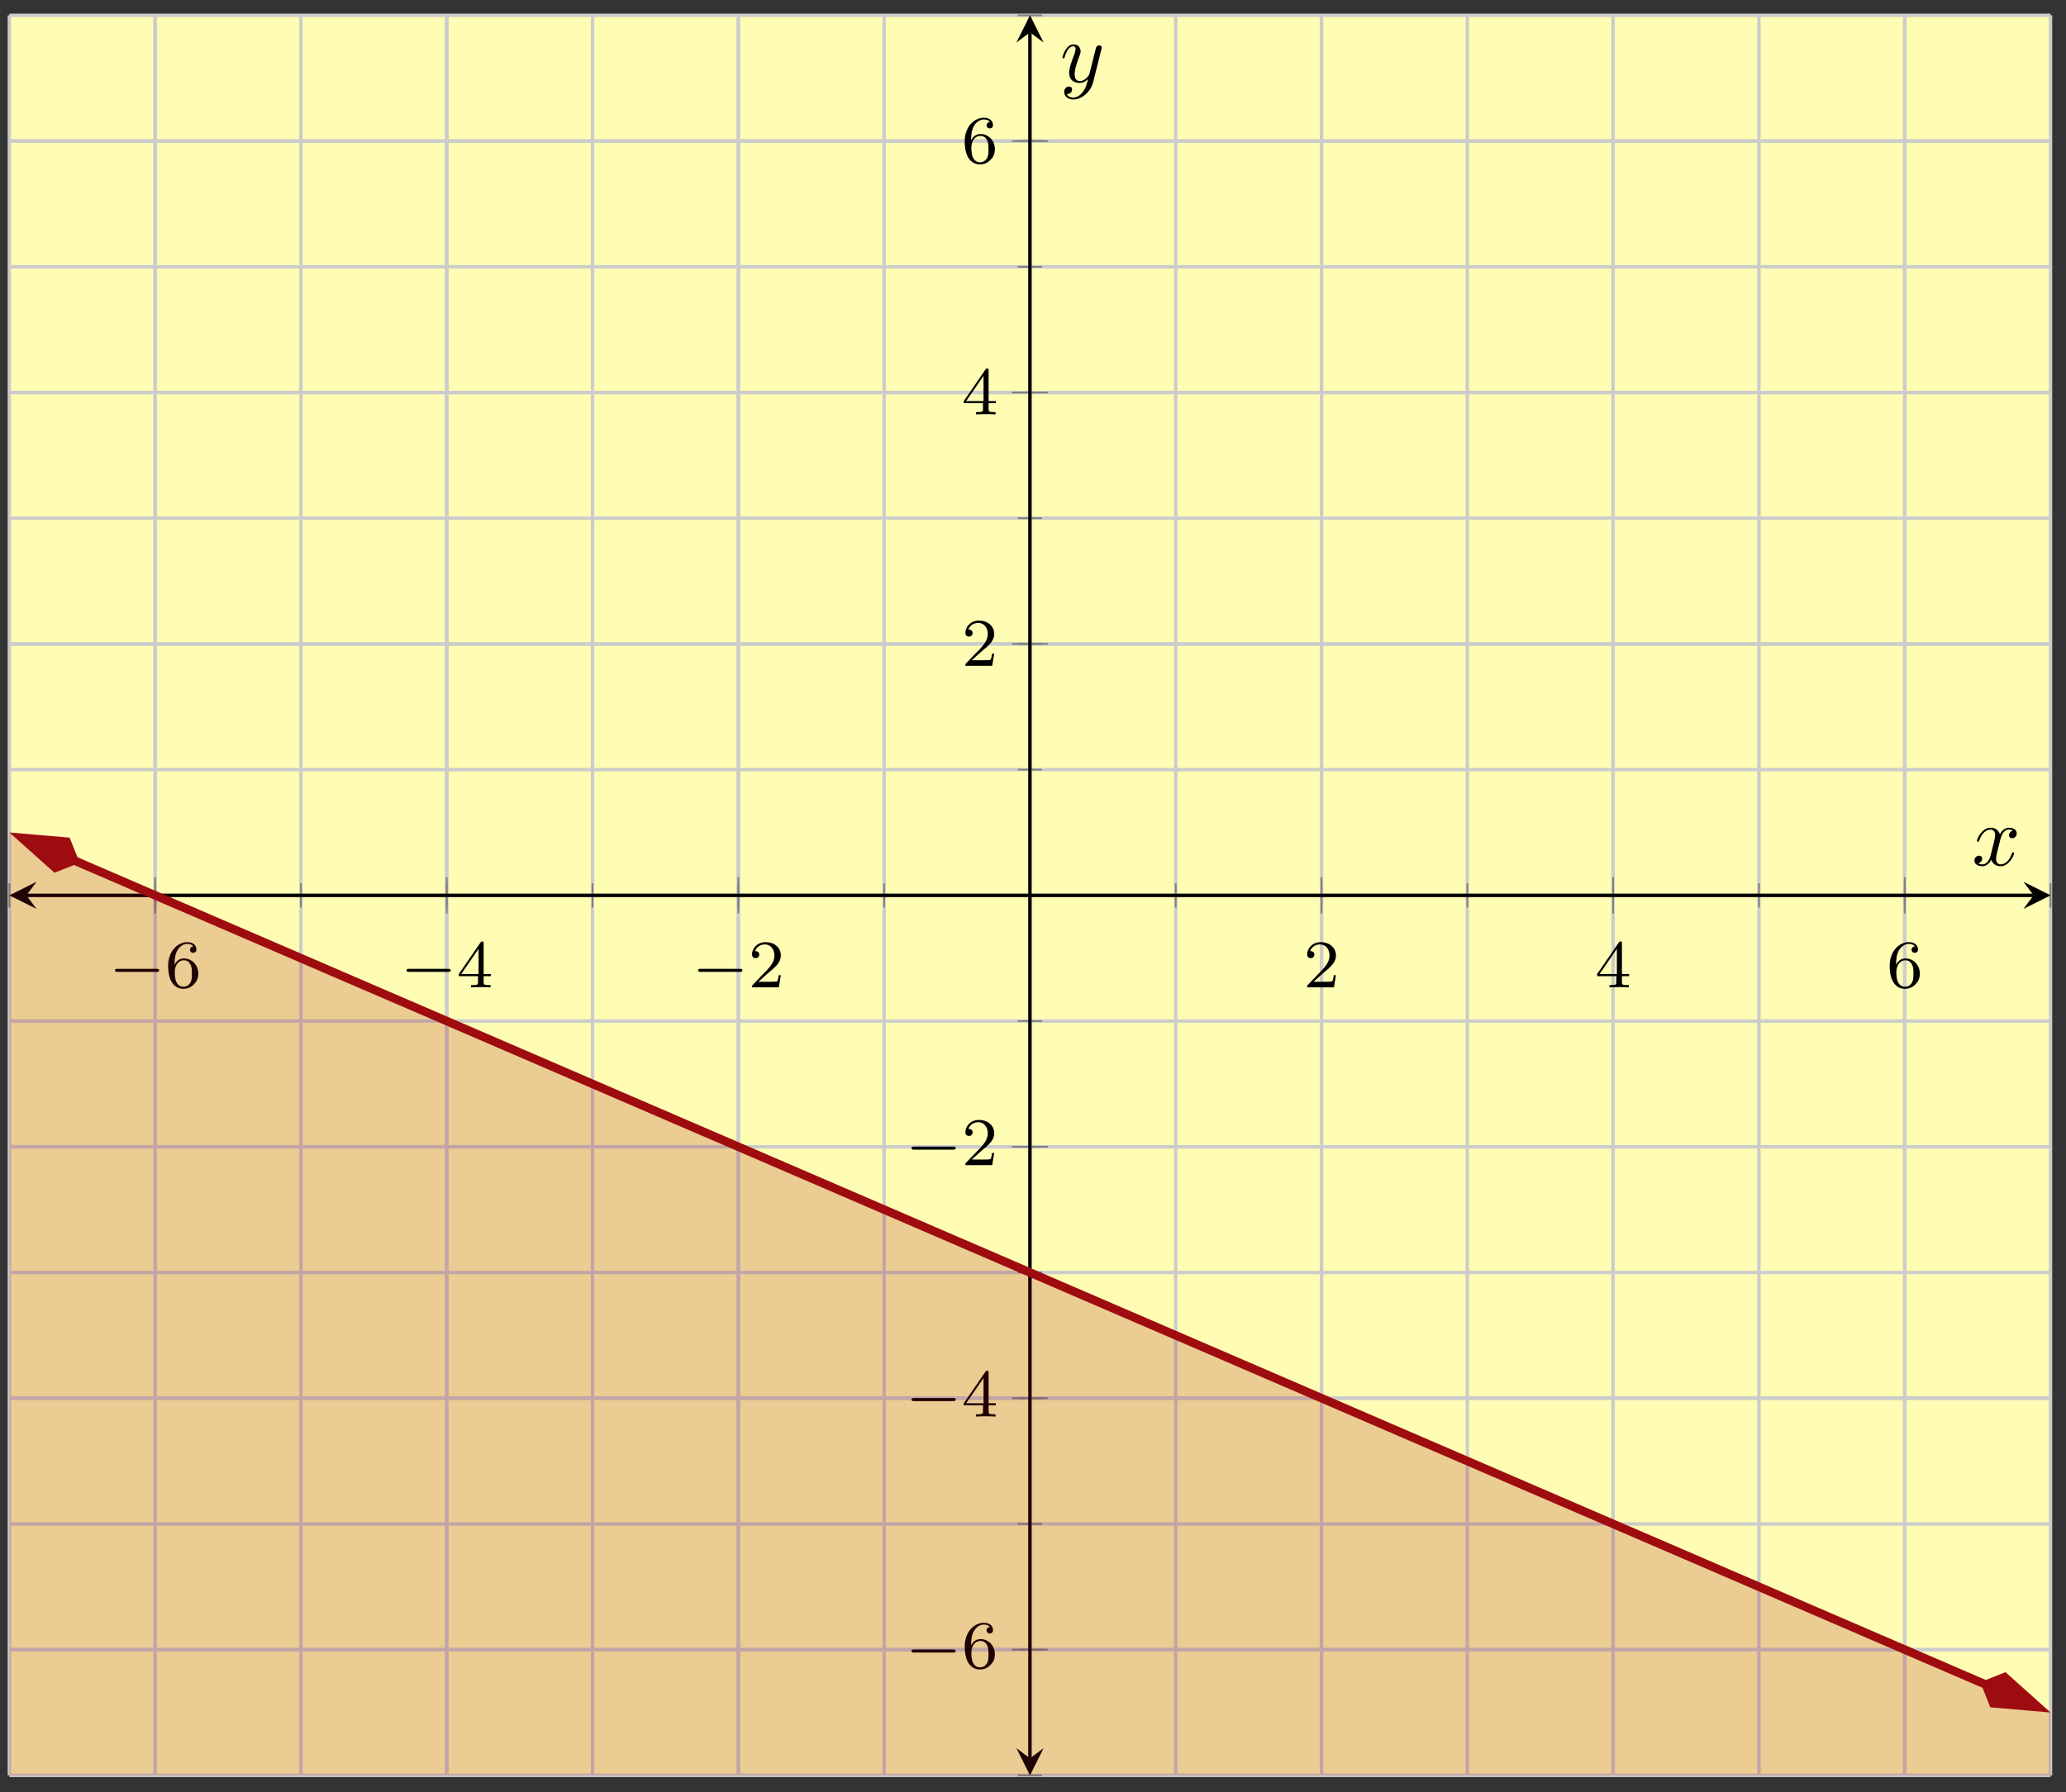 <?xml version="1.0" encoding="UTF-8"?>
<svg xmlns="http://www.w3.org/2000/svg" xmlns:xlink="http://www.w3.org/1999/xlink" width="242pt" height="210pt" viewBox="0 0 242 210" version="1.1">
<rect x="0" y="0" width="242" height="210" fill="#333333" stroke="none"/>
<defs>
<g>
<symbol overflow="visible" id="glyph0-0">
<path style="stroke:none;" d=""/>
</symbol>
<symbol overflow="visible" id="glyph0-1">
<path style="stroke:none;" d="M 5.562 -1.812 C 5.703 -1.812 5.875 -1.812 5.875 -1.984 C 5.875 -2.172 5.703 -2.172 5.562 -2.172 L 1 -2.172 C 0.875 -2.172 0.703 -2.172 0.703 -1.984 C 0.703 -1.812 0.875 -1.812 1 -1.812 Z M 5.562 -1.812 "/>
</symbol>
<symbol overflow="visible" id="glyph1-0">
<path style="stroke:none;" d=""/>
</symbol>
<symbol overflow="visible" id="glyph1-1">
<path style="stroke:none;" d="M 1.094 -2.641 C 1.094 -3.297 1.156 -3.875 1.438 -4.359 C 1.688 -4.766 2.094 -5.094 2.594 -5.094 C 2.75 -5.094 3.109 -5.062 3.297 -4.797 C 2.938 -4.766 2.906 -4.5 2.906 -4.422 C 2.906 -4.172 3.094 -4.047 3.281 -4.047 C 3.422 -4.047 3.656 -4.125 3.656 -4.438 C 3.656 -4.906 3.297 -5.297 2.578 -5.297 C 1.469 -5.297 0.344 -4.25 0.344 -2.531 C 0.344 -0.359 1.359 0.172 2.125 0.172 C 2.516 0.172 2.922 0.062 3.281 -0.281 C 3.609 -0.594 3.875 -0.922 3.875 -1.625 C 3.875 -2.656 3.078 -3.391 2.203 -3.391 C 1.625 -3.391 1.281 -3.031 1.094 -2.641 Z M 2.125 -0.078 C 1.703 -0.078 1.438 -0.359 1.328 -0.594 C 1.141 -0.953 1.125 -1.484 1.125 -1.797 C 1.125 -2.578 1.547 -3.172 2.172 -3.172 C 2.562 -3.172 2.812 -2.969 2.953 -2.688 C 3.125 -2.391 3.125 -2.031 3.125 -1.625 C 3.125 -1.219 3.125 -0.875 2.969 -0.578 C 2.75 -0.219 2.484 -0.078 2.125 -0.078 Z M 2.125 -0.078 "/>
</symbol>
<symbol overflow="visible" id="glyph1-2">
<path style="stroke:none;" d="M 3.141 -5.156 C 3.141 -5.312 3.141 -5.375 2.969 -5.375 C 2.875 -5.375 2.859 -5.375 2.781 -5.266 L 0.234 -1.562 L 0.234 -1.312 L 2.484 -1.312 L 2.484 -0.641 C 2.484 -0.344 2.469 -0.266 1.844 -0.266 L 1.672 -0.266 L 1.672 0 C 2.344 -0.031 2.359 -0.031 2.812 -0.031 C 3.266 -0.031 3.281 -0.031 3.953 0 L 3.953 -0.266 L 3.781 -0.266 C 3.156 -0.266 3.141 -0.344 3.141 -0.641 L 3.141 -1.312 L 3.984 -1.312 L 3.984 -1.562 L 3.141 -1.562 Z M 2.547 -4.516 L 2.547 -1.562 L 0.516 -1.562 Z M 2.547 -4.516 "/>
</symbol>
<symbol overflow="visible" id="glyph1-3">
<path style="stroke:none;" d="M 2.25 -1.625 C 2.375 -1.75 2.703 -2.016 2.844 -2.125 C 3.328 -2.578 3.797 -3.016 3.797 -3.734 C 3.797 -4.688 3 -5.297 2.016 -5.297 C 1.047 -5.297 0.422 -4.578 0.422 -3.859 C 0.422 -3.469 0.734 -3.422 0.844 -3.422 C 1.016 -3.422 1.266 -3.531 1.266 -3.844 C 1.266 -4.25 0.859 -4.25 0.766 -4.25 C 1 -4.844 1.531 -5.031 1.922 -5.031 C 2.656 -5.031 3.047 -4.406 3.047 -3.734 C 3.047 -2.906 2.469 -2.297 1.516 -1.344 L 0.516 -0.297 C 0.422 -0.219 0.422 -0.203 0.422 0 L 3.562 0 L 3.797 -1.422 L 3.547 -1.422 C 3.531 -1.266 3.469 -0.875 3.375 -0.719 C 3.328 -0.656 2.719 -0.656 2.594 -0.656 L 1.172 -0.656 Z M 2.25 -1.625 "/>
</symbol>
<symbol overflow="visible" id="glyph2-0">
<path style="stroke:none;" d=""/>
</symbol>
<symbol overflow="visible" id="glyph2-1">
<path style="stroke:none;" d="M 3.328 -3.016 C 3.391 -3.266 3.625 -4.188 4.312 -4.188 C 4.359 -4.188 4.609 -4.188 4.812 -4.062 C 4.531 -4 4.344 -3.766 4.344 -3.516 C 4.344 -3.359 4.453 -3.172 4.719 -3.172 C 4.938 -3.172 5.25 -3.344 5.25 -3.75 C 5.25 -4.266 4.672 -4.406 4.328 -4.406 C 3.75 -4.406 3.406 -3.875 3.281 -3.656 C 3.031 -4.312 2.5 -4.406 2.203 -4.406 C 1.172 -4.406 0.594 -3.125 0.594 -2.875 C 0.594 -2.766 0.703 -2.766 0.719 -2.766 C 0.797 -2.766 0.828 -2.797 0.844 -2.875 C 1.188 -3.938 1.844 -4.188 2.188 -4.188 C 2.375 -4.188 2.719 -4.094 2.719 -3.516 C 2.719 -3.203 2.547 -2.547 2.188 -1.141 C 2.031 -0.531 1.672 -0.109 1.234 -0.109 C 1.172 -0.109 0.953 -0.109 0.734 -0.234 C 0.984 -0.297 1.203 -0.5 1.203 -0.781 C 1.203 -1.047 0.984 -1.125 0.844 -1.125 C 0.531 -1.125 0.297 -0.875 0.297 -0.547 C 0.297 -0.094 0.781 0.109 1.219 0.109 C 1.891 0.109 2.25 -0.594 2.266 -0.641 C 2.391 -0.281 2.75 0.109 3.344 0.109 C 4.375 0.109 4.938 -1.172 4.938 -1.422 C 4.938 -1.531 4.859 -1.531 4.828 -1.531 C 4.734 -1.531 4.719 -1.484 4.688 -1.422 C 4.359 -0.344 3.688 -0.109 3.375 -0.109 C 2.984 -0.109 2.828 -0.422 2.828 -0.766 C 2.828 -0.984 2.875 -1.203 2.984 -1.641 Z M 3.328 -3.016 "/>
</symbol>
<symbol overflow="visible" id="glyph2-2">
<path style="stroke:none;" d="M 4.844 -3.797 C 4.891 -3.938 4.891 -3.953 4.891 -4.031 C 4.891 -4.203 4.75 -4.297 4.594 -4.297 C 4.5 -4.297 4.344 -4.234 4.25 -4.094 C 4.234 -4.031 4.141 -3.734 4.109 -3.547 C 4.031 -3.297 3.969 -3.016 3.906 -2.75 L 3.453 -0.953 C 3.422 -0.812 2.984 -0.109 2.328 -0.109 C 1.828 -0.109 1.719 -0.547 1.719 -0.922 C 1.719 -1.375 1.891 -2 2.219 -2.875 C 2.375 -3.281 2.422 -3.391 2.422 -3.594 C 2.422 -4.031 2.109 -4.406 1.609 -4.406 C 0.656 -4.406 0.297 -2.953 0.297 -2.875 C 0.297 -2.766 0.391 -2.766 0.406 -2.766 C 0.516 -2.766 0.516 -2.797 0.562 -2.953 C 0.844 -3.891 1.234 -4.188 1.578 -4.188 C 1.656 -4.188 1.828 -4.188 1.828 -3.875 C 1.828 -3.625 1.719 -3.359 1.656 -3.172 C 1.25 -2.109 1.078 -1.547 1.078 -1.078 C 1.078 -0.188 1.703 0.109 2.297 0.109 C 2.688 0.109 3.016 -0.062 3.297 -0.344 C 3.172 0.172 3.047 0.672 2.656 1.203 C 2.391 1.531 2.016 1.828 1.562 1.828 C 1.422 1.828 0.969 1.797 0.797 1.406 C 0.953 1.406 1.094 1.406 1.219 1.281 C 1.328 1.203 1.422 1.062 1.422 0.875 C 1.422 0.562 1.156 0.531 1.062 0.531 C 0.828 0.531 0.5 0.688 0.5 1.172 C 0.5 1.672 0.938 2.047 1.562 2.047 C 2.578 2.047 3.609 1.141 3.891 0.016 Z M 4.844 -3.797 "/>
</symbol>
</g>
<clipPath id="clip1">
  <path d="M 1.098 86 L 240.199 86 L 240.199 208.008 L 1.098 208.008 Z M 1.098 86 "/>
</clipPath>
<clipPath id="clip2">
  <path d="M 1.098 84 L 23 84 L 23 116 L 1.098 116 Z M 1.098 84 "/>
</clipPath>
<clipPath id="clip3">
  <path d="M 218 182 L 240.199 182 L 240.199 208.008 L 218 208.008 Z M 218 182 "/>
</clipPath>
<clipPath id="clip4">
  <path d="M 1.098 90 L 240.199 90 L 240.199 208.008 L 1.098 208.008 Z M 1.098 90 "/>
</clipPath>
<clipPath id="clip5">
  <path d="M 1.098 89 L 240.199 89 L 240.199 208.008 L 1.098 208.008 Z M 1.098 89 "/>
</clipPath>
</defs>
<g id="surface1">
<path style=" stroke:none;fill-rule:nonzero;fill:rgb(100%,98.47%,70.001%);fill-opacity:1;" d="M 1.098 208.008 L 240.199 208.008 L 240.199 1.793 L 1.098 1.793 Z M 1.098 208.008 "/>
<path style="fill:none;stroke-width:0.399;stroke-linecap:butt;stroke-linejoin:miter;stroke:rgb(79.999%,79.999%,79.999%);stroke-opacity:1;stroke-miterlimit:10;" d="M 17.08 14.729 L 17.08 220.94 M 34.157 14.729 L 34.157 220.94 M 51.234 14.729 L 51.234 220.94 M 68.311 14.729 L 68.311 220.94 M 85.389 14.729 L 85.389 220.94 M 102.466 14.729 L 102.466 220.94 M 119.547 14.729 L 119.547 220.94 M 136.624 14.729 L 136.624 220.94 M 153.702 14.729 L 153.702 220.94 M 170.779 14.729 L 170.779 220.94 M 187.856 14.729 L 187.856 220.94 M 204.933 14.729 L 204.933 220.94 M 222.015 14.729 L 222.015 220.94 M 239.092 14.729 L 239.092 220.94 M 256.169 14.729 L 256.169 220.94 " transform="matrix(1,0,0,-1,-15.983,222.737)"/>
<path style="fill:none;stroke-width:0.399;stroke-linecap:butt;stroke-linejoin:miter;stroke:rgb(79.999%,79.999%,79.999%);stroke-opacity:1;stroke-miterlimit:10;" d="M 34.157 14.729 L 34.157 220.94 M 68.311 14.729 L 68.311 220.94 M 102.466 14.729 L 102.466 220.94 M 170.779 14.729 L 170.779 220.94 M 204.933 14.729 L 204.933 220.94 M 239.092 14.729 L 239.092 220.94 " transform="matrix(1,0,0,-1,-15.983,222.737)"/>
<path style="fill:none;stroke-width:0.399;stroke-linecap:butt;stroke-linejoin:miter;stroke:rgb(79.999%,79.999%,79.999%);stroke-opacity:1;stroke-miterlimit:10;" d="M 17.08 14.729 L 256.169 14.729 M 17.08 29.459 L 256.169 29.459 M 17.08 44.189 L 256.169 44.189 M 17.08 58.916 L 256.169 58.916 M 17.08 73.646 L 256.169 73.646 M 17.08 88.376 L 256.169 88.376 M 17.08 103.106 L 256.169 103.106 M 17.08 117.832 L 256.169 117.832 M 17.08 132.563 L 256.169 132.563 M 17.08 147.293 L 256.169 147.293 M 17.08 162.023 L 256.169 162.023 M 17.08 176.749 L 256.169 176.749 M 17.08 191.479 L 256.169 191.479 M 17.08 206.21 L 256.169 206.21 M 17.08 220.94 L 256.169 220.94 " transform="matrix(1,0,0,-1,-15.983,222.737)"/>
<path style="fill:none;stroke-width:0.399;stroke-linecap:butt;stroke-linejoin:miter;stroke:rgb(79.999%,79.999%,79.999%);stroke-opacity:1;stroke-miterlimit:10;" d="M 17.08 29.459 L 256.169 29.459 M 17.08 58.916 L 256.169 58.916 M 17.08 88.376 L 256.169 88.376 M 17.08 147.293 L 256.169 147.293 M 17.08 176.749 L 256.169 176.749 M 17.08 206.21 L 256.169 206.21 " transform="matrix(1,0,0,-1,-15.983,222.737)"/>
<path style="fill:none;stroke-width:0.199;stroke-linecap:butt;stroke-linejoin:miter;stroke:rgb(50%,50%,50%);stroke-opacity:1;stroke-miterlimit:10;" d="M 17.08 116.414 L 17.08 119.25 M 34.157 116.414 L 34.157 119.25 M 51.234 116.414 L 51.234 119.25 M 68.311 116.414 L 68.311 119.25 M 85.389 116.414 L 85.389 119.25 M 102.466 116.414 L 102.466 119.25 M 119.547 116.414 L 119.547 119.25 M 136.624 116.414 L 136.624 119.25 M 153.702 116.414 L 153.702 119.25 M 170.779 116.414 L 170.779 119.25 M 187.856 116.414 L 187.856 119.25 M 204.933 116.414 L 204.933 119.25 M 222.015 116.414 L 222.015 119.25 M 239.092 116.414 L 239.092 119.25 M 256.169 116.414 L 256.169 119.25 " transform="matrix(1,0,0,-1,-15.983,222.737)"/>
<path style="fill:none;stroke-width:0.199;stroke-linecap:butt;stroke-linejoin:miter;stroke:rgb(50%,50%,50%);stroke-opacity:1;stroke-miterlimit:10;" d="M 34.157 115.707 L 34.157 119.961 M 68.311 115.707 L 68.311 119.961 M 102.466 115.707 L 102.466 119.961 M 170.779 115.707 L 170.779 119.961 M 204.933 115.707 L 204.933 119.961 M 239.092 115.707 L 239.092 119.961 " transform="matrix(1,0,0,-1,-15.983,222.737)"/>
<path style="fill:none;stroke-width:0.199;stroke-linecap:butt;stroke-linejoin:miter;stroke:rgb(50%,50%,50%);stroke-opacity:1;stroke-miterlimit:10;" d="M 135.206 14.729 L 138.042 14.729 M 135.206 29.459 L 138.042 29.459 M 135.206 44.189 L 138.042 44.189 M 135.206 58.916 L 138.042 58.916 M 135.206 73.646 L 138.042 73.646 M 135.206 88.376 L 138.042 88.376 M 135.206 103.106 L 138.042 103.106 M 135.206 117.832 L 138.042 117.832 M 135.206 132.563 L 138.042 132.563 M 135.206 147.293 L 138.042 147.293 M 135.206 162.023 L 138.042 162.023 M 135.206 176.749 L 138.042 176.749 M 135.206 191.479 L 138.042 191.479 M 135.206 206.21 L 138.042 206.21 M 135.206 220.94 L 138.042 220.94 " transform="matrix(1,0,0,-1,-15.983,222.737)"/>
<path style="fill:none;stroke-width:0.199;stroke-linecap:butt;stroke-linejoin:miter;stroke:rgb(50%,50%,50%);stroke-opacity:1;stroke-miterlimit:10;" d="M 134.496 29.459 L 138.749 29.459 M 134.496 58.916 L 138.749 58.916 M 134.496 88.376 L 138.749 88.376 M 134.496 147.293 L 138.749 147.293 M 134.496 176.749 L 138.749 176.749 M 134.496 206.21 L 138.749 206.21 " transform="matrix(1,0,0,-1,-15.983,222.737)"/>
<path style="fill:none;stroke-width:0.399;stroke-linecap:butt;stroke-linejoin:miter;stroke:rgb(0%,0%,0%);stroke-opacity:1;stroke-miterlimit:10;" d="M 19.072 117.832 L 254.177 117.832 " transform="matrix(1,0,0,-1,-15.983,222.737)"/>
<path style=" stroke:none;fill-rule:nonzero;fill:rgb(0%,0%,0%);fill-opacity:1;" d="M 1.098 104.902 L 4.285 106.496 L 3.09 104.902 L 4.285 103.309 "/>
<path style=" stroke:none;fill-rule:nonzero;fill:rgb(0%,0%,0%);fill-opacity:1;" d="M 240.199 104.902 L 237.012 103.309 L 238.207 104.902 L 237.012 106.496 "/>
<path style="fill:none;stroke-width:0.399;stroke-linecap:butt;stroke-linejoin:miter;stroke:rgb(0%,0%,0%);stroke-opacity:1;stroke-miterlimit:10;" d="M 136.624 16.721 L 136.624 218.944 " transform="matrix(1,0,0,-1,-15.983,222.737)"/>
<path style=" stroke:none;fill-rule:nonzero;fill:rgb(0%,0%,0%);fill-opacity:1;" d="M 120.648 208.008 L 122.242 204.82 L 120.648 206.016 L 119.055 204.82 "/>
<path style=" stroke:none;fill-rule:nonzero;fill:rgb(0%,0%,0%);fill-opacity:1;" d="M 120.648 1.793 L 119.055 4.984 L 120.648 3.789 L 122.242 4.984 "/>
<g style="fill:rgb(0%,0%,0%);fill-opacity:1;">
  <use xlink:href="#glyph0-1" x="12.764" y="115.684"/>
</g>
<g style="fill:rgb(0%,0%,0%);fill-opacity:1;">
  <use xlink:href="#glyph1-1" x="19.351" y="115.684"/>
</g>
<g style="fill:rgb(0%,0%,0%);fill-opacity:1;">
  <use xlink:href="#glyph0-1" x="46.921" y="115.684"/>
</g>
<g style="fill:rgb(0%,0%,0%);fill-opacity:1;">
  <use xlink:href="#glyph1-2" x="53.509" y="115.684"/>
</g>
<g style="fill:rgb(0%,0%,0%);fill-opacity:1;">
  <use xlink:href="#glyph0-1" x="81.079" y="115.684"/>
</g>
<g style="fill:rgb(0%,0%,0%);fill-opacity:1;">
  <use xlink:href="#glyph1-3" x="87.666" y="115.684"/>
</g>
<g style="fill:rgb(0%,0%,0%);fill-opacity:1;">
  <use xlink:href="#glyph1-3" x="152.688" y="115.684"/>
</g>
<g style="fill:rgb(0%,0%,0%);fill-opacity:1;">
  <use xlink:href="#glyph1-2" x="186.845" y="115.684"/>
</g>
<g style="fill:rgb(0%,0%,0%);fill-opacity:1;">
  <use xlink:href="#glyph1-1" x="221.003" y="115.684"/>
</g>
<g style="fill:rgb(0%,0%,0%);fill-opacity:1;">
  <use xlink:href="#glyph0-1" x="106.07" y="195.432"/>
</g>
<g style="fill:rgb(0%,0%,0%);fill-opacity:1;">
  <use xlink:href="#glyph1-1" x="112.658" y="195.432"/>
</g>
<g style="fill:rgb(0%,0%,0%);fill-opacity:1;">
  <use xlink:href="#glyph0-1" x="106.07" y="165.972"/>
</g>
<g style="fill:rgb(0%,0%,0%);fill-opacity:1;">
  <use xlink:href="#glyph1-2" x="112.658" y="165.972"/>
</g>
<g style="fill:rgb(0%,0%,0%);fill-opacity:1;">
  <use xlink:href="#glyph0-1" x="106.07" y="136.513"/>
</g>
<g style="fill:rgb(0%,0%,0%);fill-opacity:1;">
  <use xlink:href="#glyph1-3" x="112.658" y="136.513"/>
</g>
<g style="fill:rgb(0%,0%,0%);fill-opacity:1;">
  <use xlink:href="#glyph1-3" x="112.658" y="78.01"/>
</g>
<g style="fill:rgb(0%,0%,0%);fill-opacity:1;">
  <use xlink:href="#glyph1-2" x="112.658" y="48.552"/>
</g>
<g style="fill:rgb(0%,0%,0%);fill-opacity:1;">
  <use xlink:href="#glyph1-1" x="112.658" y="19.092"/>
</g>
<g clip-path="url(#clip1)" clip-rule="nonzero">
<path style="fill:none;stroke-width:0.996;stroke-linecap:butt;stroke-linejoin:miter;stroke:rgb(61.96%,4.706%,5.881%);stroke-opacity:1;stroke-miterlimit:10;" d="M 24.665 121.926 L 27.04 120.903 L 37 116.606 L 46.965 112.309 L 56.925 108.012 L 66.89 103.719 L 86.81 95.126 L 96.775 90.829 L 106.735 86.536 L 116.7 82.239 L 126.66 77.943 L 136.624 73.646 L 146.585 69.349 L 156.545 65.056 L 166.51 60.759 L 176.47 56.463 L 186.434 52.166 L 196.395 47.869 L 206.355 43.576 L 216.32 39.279 L 226.28 34.983 L 236.244 30.686 L 246.205 26.389 L 248.58 25.366 " transform="matrix(1,0,0,-1,-15.983,222.737)"/>
</g>
<path style=" stroke:none;fill-rule:nonzero;fill:rgb(61.96%,4.706%,5.881%);fill-opacity:1;" d="M 2.543 98.16 L 6.484 101.68 L 8.684 100.809 L 7.809 98.609 Z M 2.543 98.16 "/>
<g clip-path="url(#clip2)" clip-rule="nonzero">
<path style="fill:none;stroke-width:0.996;stroke-linecap:butt;stroke-linejoin:miter;stroke:rgb(61.96%,4.706%,5.881%);stroke-opacity:1;stroke-miterlimit:10;" d="M 7.391 -0 L 2.378 1.671 L 0.703 0 L 2.378 -1.673 Z M 7.391 -0 " transform="matrix(-0.918,-0.396,-0.396,0.918,9.33,101.087)"/>
</g>
<path style=" stroke:none;fill-rule:nonzero;fill:rgb(61.96%,4.706%,5.881%);fill-opacity:1;" d="M 238.75 200.02 L 234.809 196.496 L 232.609 197.371 L 233.484 199.566 Z M 238.75 200.02 "/>
<g clip-path="url(#clip3)" clip-rule="nonzero">
<path style="fill:none;stroke-width:0.996;stroke-linecap:butt;stroke-linejoin:miter;stroke:rgb(61.96%,4.706%,5.881%);stroke-opacity:1;stroke-miterlimit:10;" d="M 7.391 -0.001 L 2.376 1.674 L 0.703 -0.001 L 2.376 -1.67 Z M 7.391 -0.001 " transform="matrix(0.918,0.396,0.396,-0.918,231.964,197.092)"/>
</g>
<g clip-path="url(#clip4)" clip-rule="nonzero">
<path style=" stroke:none;fill-rule:nonzero;fill:rgb(61.96%,4.706%,5.881%);fill-opacity:0.2;" d="M -15.984 90.172 L -15.984 222.738 L 257.277 222.738 L 257.277 208.008 "/>
</g>
<g clip-path="url(#clip5)" clip-rule="nonzero">
<path style="fill:none;stroke-width:0.399;stroke-linecap:butt;stroke-linejoin:miter;stroke:rgb(100%,100%,100%);stroke-opacity:1;stroke-miterlimit:10;" d="M -0.002 132.563 L -0.002 -0.001 L 273.246 -0.001 L 273.246 14.729 " transform="matrix(1,0,0,-1,-15.983,222.737)"/>
</g>
<g style="fill:rgb(0%,0%,0%);fill-opacity:1;">
  <use xlink:href="#glyph2-1" x="230.979" y="101.384"/>
</g>
<g style="fill:rgb(0%,0%,0%);fill-opacity:1;">
  <use xlink:href="#glyph2-2" x="124.156" y="9.608"/>
</g>
</g>
</svg>
